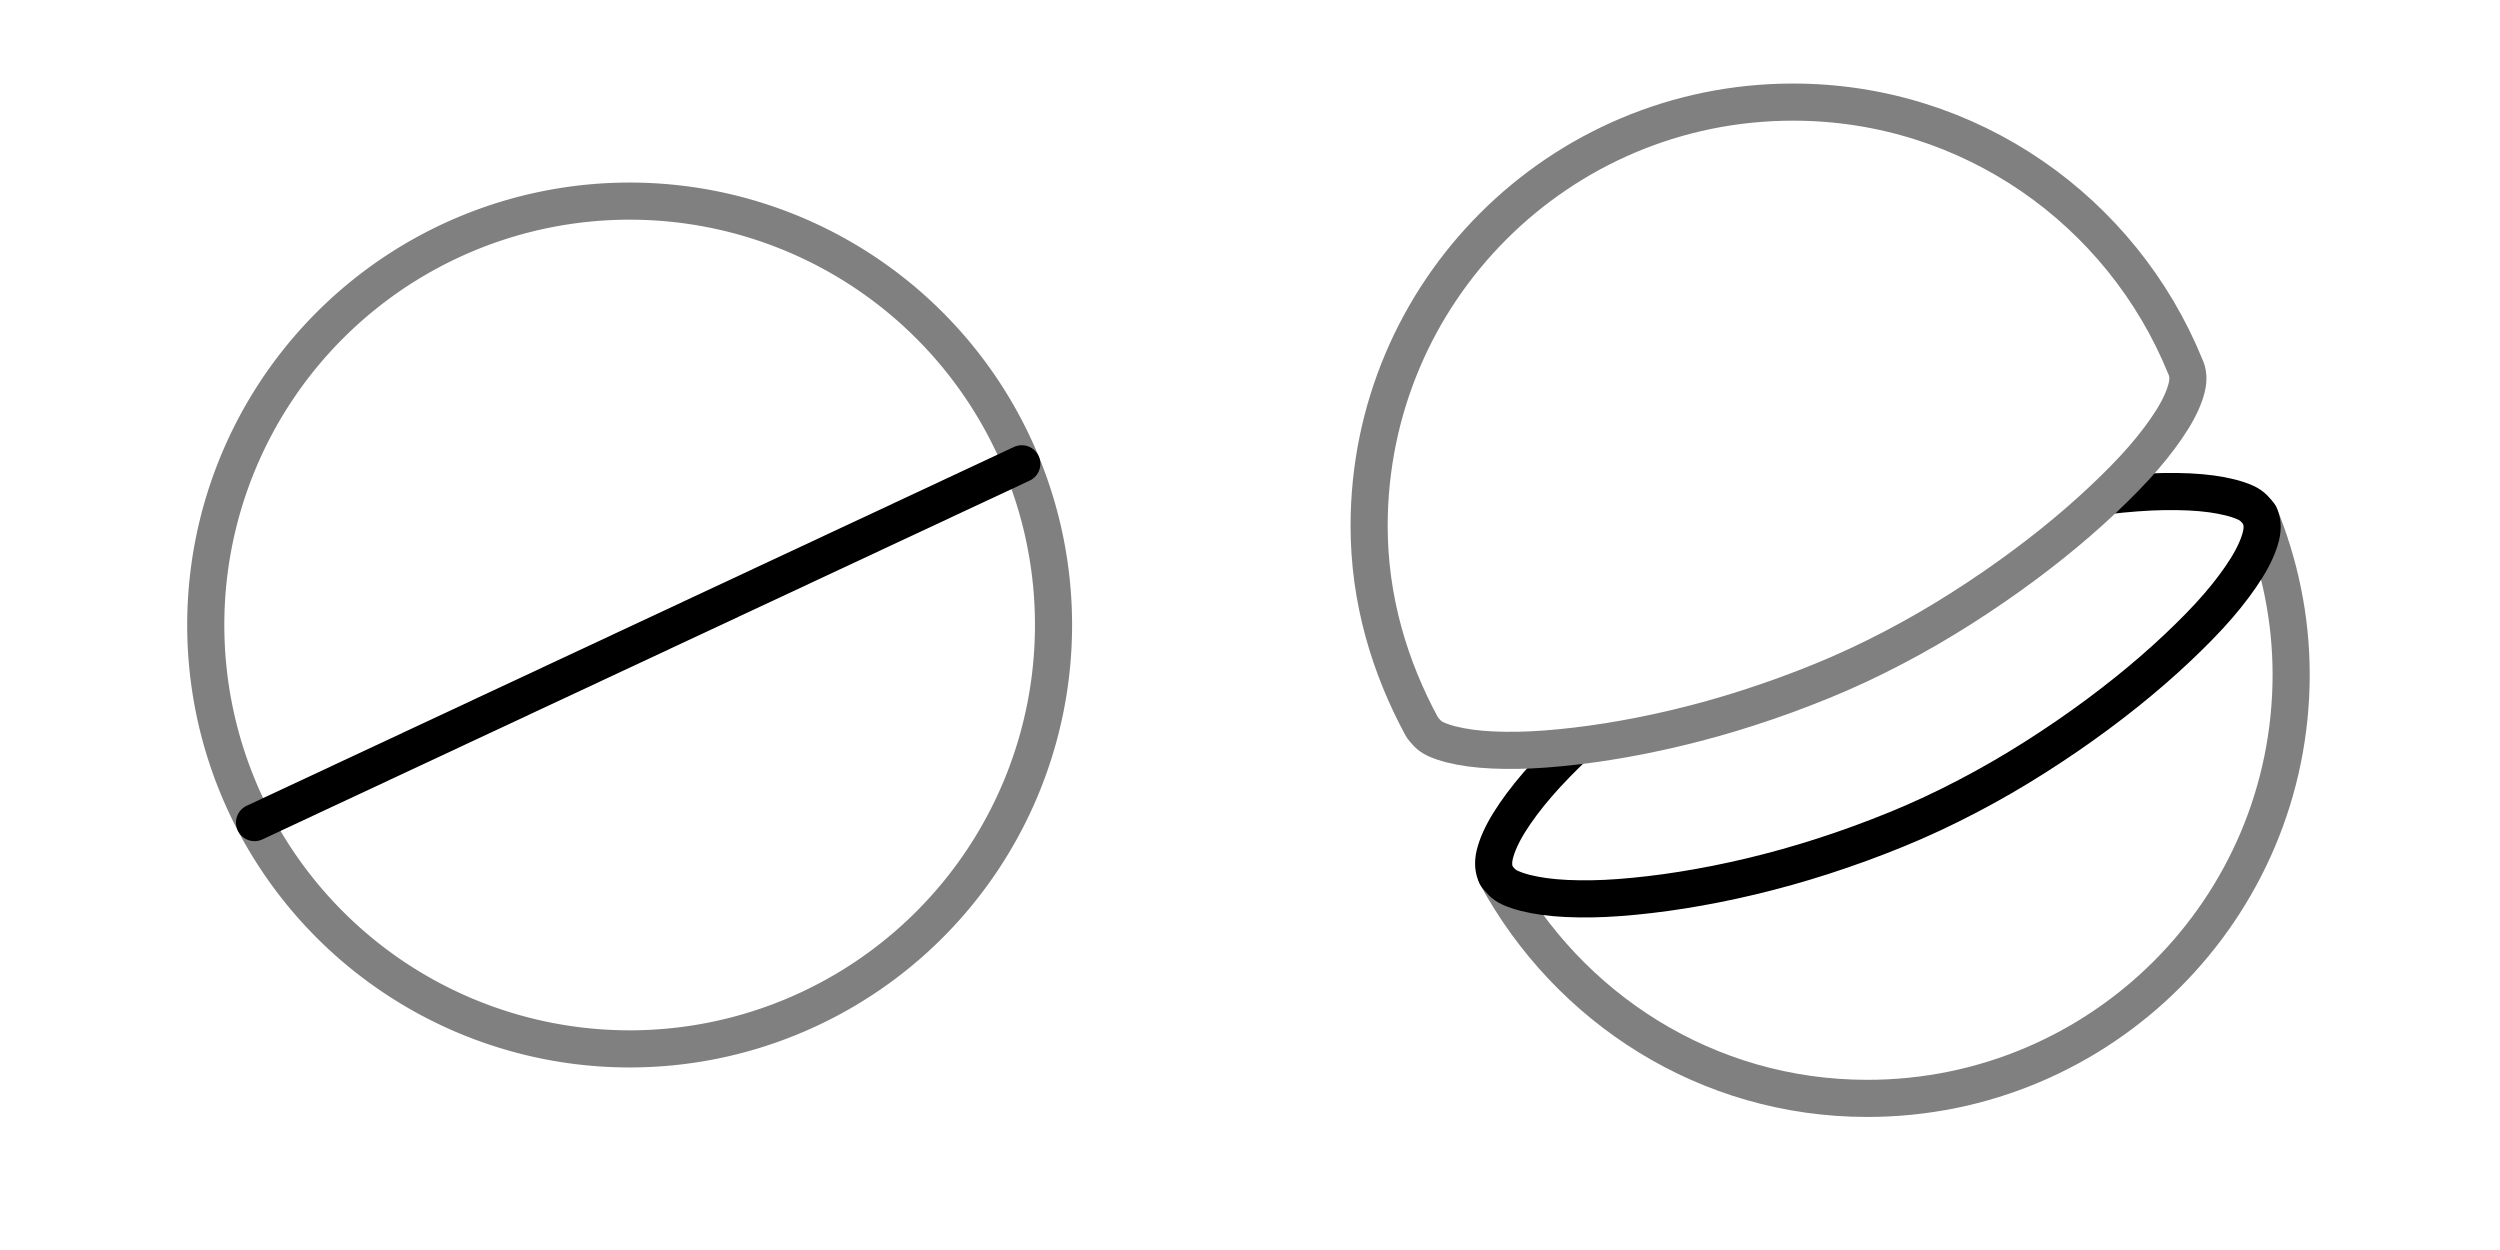 <?xml version="1.0" encoding="UTF-8" standalone="no"?>
<!-- Created with Inkscape (http://www.inkscape.org/) -->

<svg
   xmlns:dc="http://purl.org/dc/elements/1.1/"
   xmlns:cc="http://creativecommons.org/ns#"
   xmlns:rdf="http://www.w3.org/1999/02/22-rdf-syntax-ns#"
   xmlns:svg="http://www.w3.org/2000/svg"
   xmlns="http://www.w3.org/2000/svg"
   xmlns:sodipodi="http://sodipodi.sourceforge.net/DTD/sodipodi-0.dtd"
   xmlns:inkscape="http://www.inkscape.org/namespaces/inkscape"
   width="202"
   height="101"
   id="svg2"
   version="1.1"
   inkscape:version="0.47 r22583"
   sodipodi:docname="slice_globe.svg">
  <defs
     id="defs4" />
  <sodipodi:namedview
     id="base"
     pagecolor="#ffffff"
     bordercolor="#666666"
     borderopacity="1.0"
     inkscape:pageopacity="0"
     inkscape:pageshadow="2"
     inkscape:zoom="2"
     inkscape:cx="92.836838"
     inkscape:cy="56.733406"
     inkscape:document-units="px"
     inkscape:current-layer="layer1"
     showgrid="false"
     objecttolerance="20"
     showguides="true"
     inkscape:guide-bbox="true"
     inkscape:window-width="790"
     inkscape:window-height="599"
     inkscape:window-x="64"
     inkscape:window-y="18"
     inkscape:window-maximized="0"
     inkscape:snap-global="true"
     inkscape:object-paths="false"
     inkscape:object-nodes="true"
     inkscape:snap-object-midpoints="false"
     inkscape:snap-page="false"
     inkscape:snap-nodes="true"
     inkscape:snap-intersection-paths="false" />
  <g
     inkscape:label="Layer 1"
     inkscape:groupmode="layer"
     id="layer1">
    <rect
       style="fill:#ffffff;fill-opacity:1;stroke:none"
       id="rect3012"
       width="202"
       height="101"
       x="0"
       y="2.6171874e-06" />
    <path
       transform="translate(-48.375,-102.25)"
       d="m 133.5,152.75 a 34.25,34.25 0 1 1 -68.5,0 34.25,34.25 0 1 1 68.5,0 z"
       sodipodi:ry="34.25"
       sodipodi:rx="34.25"
       sodipodi:cy="152.75"
       sodipodi:cx="99.25"
       id="path2823"
       style="fill:none;stroke:#808080;stroke-width:3;stroke-linecap:round;stroke-linejoin:round;stroke-miterlimit:4;stroke-dasharray:none"
       sodipodi:type="arc" />
    <path
       style="fill:none;stroke:#000000;stroke-width:3;stroke-linecap:round;stroke-linejoin:round;stroke-miterlimit:4;stroke-opacity:1;stroke-dasharray:none"
       d="M 82.561,37.475 20.566,66.465"
       id="path2837" />
    <path
       style="fill:#ffffff;stroke:#808080;stroke-width:3;stroke-linecap:round;stroke-linejoin:round;stroke-miterlimit:4;stroke-dasharray:none"
       d="m 120.906,70.75 c 5.801,10.673 16.967,18 29.969,18 18.916,0 34.25,-15.334 34.25,-34.25 0,-4.569 -0.939,-8.921 -2.562,-12.906"
       id="path3611"
       sodipodi:nodetypes="cssc" />
    <path
       id="path3636"
       style="fill:none;stroke:#000000;stroke-width:3;stroke-linecap:round;stroke-linejoin:round;stroke-miterlimit:4;stroke-dasharray:none"
       d="m 120.906,70.75 c 0.271,0.355 0.547,0.717 1.094,0.969 0.713,0.328 1.667,0.566 2.781,0.719 1.114,0.152 2.405,0.21 3.844,0.188 1.438,-0.023 3.001,-0.146 4.688,-0.344 3.372,-0.395 7.158,-1.126 11.062,-2.219 1.952,-0.546 3.936,-1.186 5.906,-1.906 1.97,-0.72 3.932,-1.512 5.844,-2.406 1.912,-0.894 3.801,-1.883 5.625,-2.938 1.824,-1.055 3.597,-2.189 5.281,-3.344 3.368,-2.31 6.389,-4.747 8.875,-7.094 1.243,-1.173 2.37,-2.315 3.312,-3.406 0.943,-1.091 1.723,-2.145 2.312,-3.094 0.589,-0.948 0.974,-1.818 1.156,-2.562 0.17,-0.695 0.103,-1.252 -0.125,-1.719 -0.271,-0.355 -0.547,-0.717 -1.094,-0.969 -0.713,-0.328 -1.667,-0.566 -2.781,-0.719 -1.114,-0.152 -2.405,-0.21 -3.844,-0.188 -1.438,0.023 -3.001,0.146 -4.688,0.344 -3.372,0.395 -7.158,1.126 -11.062,2.219 -1.952,0.546 -3.936,1.186 -5.906,1.906 -1.97,0.72 -3.932,1.512 -5.844,2.406 -1.912,0.894 -3.801,1.883 -5.625,2.938 -1.824,1.055 -3.597,2.189 -5.281,3.344 -3.368,2.31 -6.389,4.747 -8.875,7.094 -1.243,1.173 -2.37,2.315 -3.312,3.406 -0.943,1.091 -1.723,2.145 -2.312,3.094 -0.589,0.948 -0.974,1.818 -1.156,2.562 -0.17,0.695 -0.103,1.252 0.125,1.719 z"
       sodipodi:nodetypes="cssssssssssssscsssssssssssssc" />
    <path
       style="fill:#ffffff;fill-opacity:1;stroke:#808080;stroke-width:3;stroke-linecap:round;stroke-linejoin:round;stroke-miterlimit:4;stroke-dasharray:none"
       d="M 176.562,29.594 C 171.464,17.08 159.221,8.25 144.875,8.25 c -18.916,0 -34.25,15.334 -34.25,34.25 0,5.914 1.643,11.395 4.281,16.25 0.271,0.355 0.547,0.717 1.094,0.969 0.713,0.328 1.667,0.566 2.781,0.719 1.114,0.152 2.405,0.21 3.844,0.188 1.438,-0.023 3.001,-0.146 4.688,-0.344 3.372,-0.395 7.158,-1.126 11.062,-2.219 1.952,-0.546 3.936,-1.186 5.906,-1.906 1.97,-0.72 3.932,-1.512 5.844,-2.406 1.912,-0.894 3.801,-1.883 5.625,-2.938 1.824,-1.055 3.597,-2.189 5.281,-3.344 3.368,-2.31 6.389,-4.747 8.875,-7.094 1.243,-1.173 2.37,-2.315 3.312,-3.406 0.943,-1.091 1.723,-2.145 2.312,-3.094 0.589,-0.948 0.974,-1.818 1.156,-2.562 0.17,-0.695 0.103,-1.252 -0.125,-1.719 z"
       id="path3632" />
  </g>
</svg>
